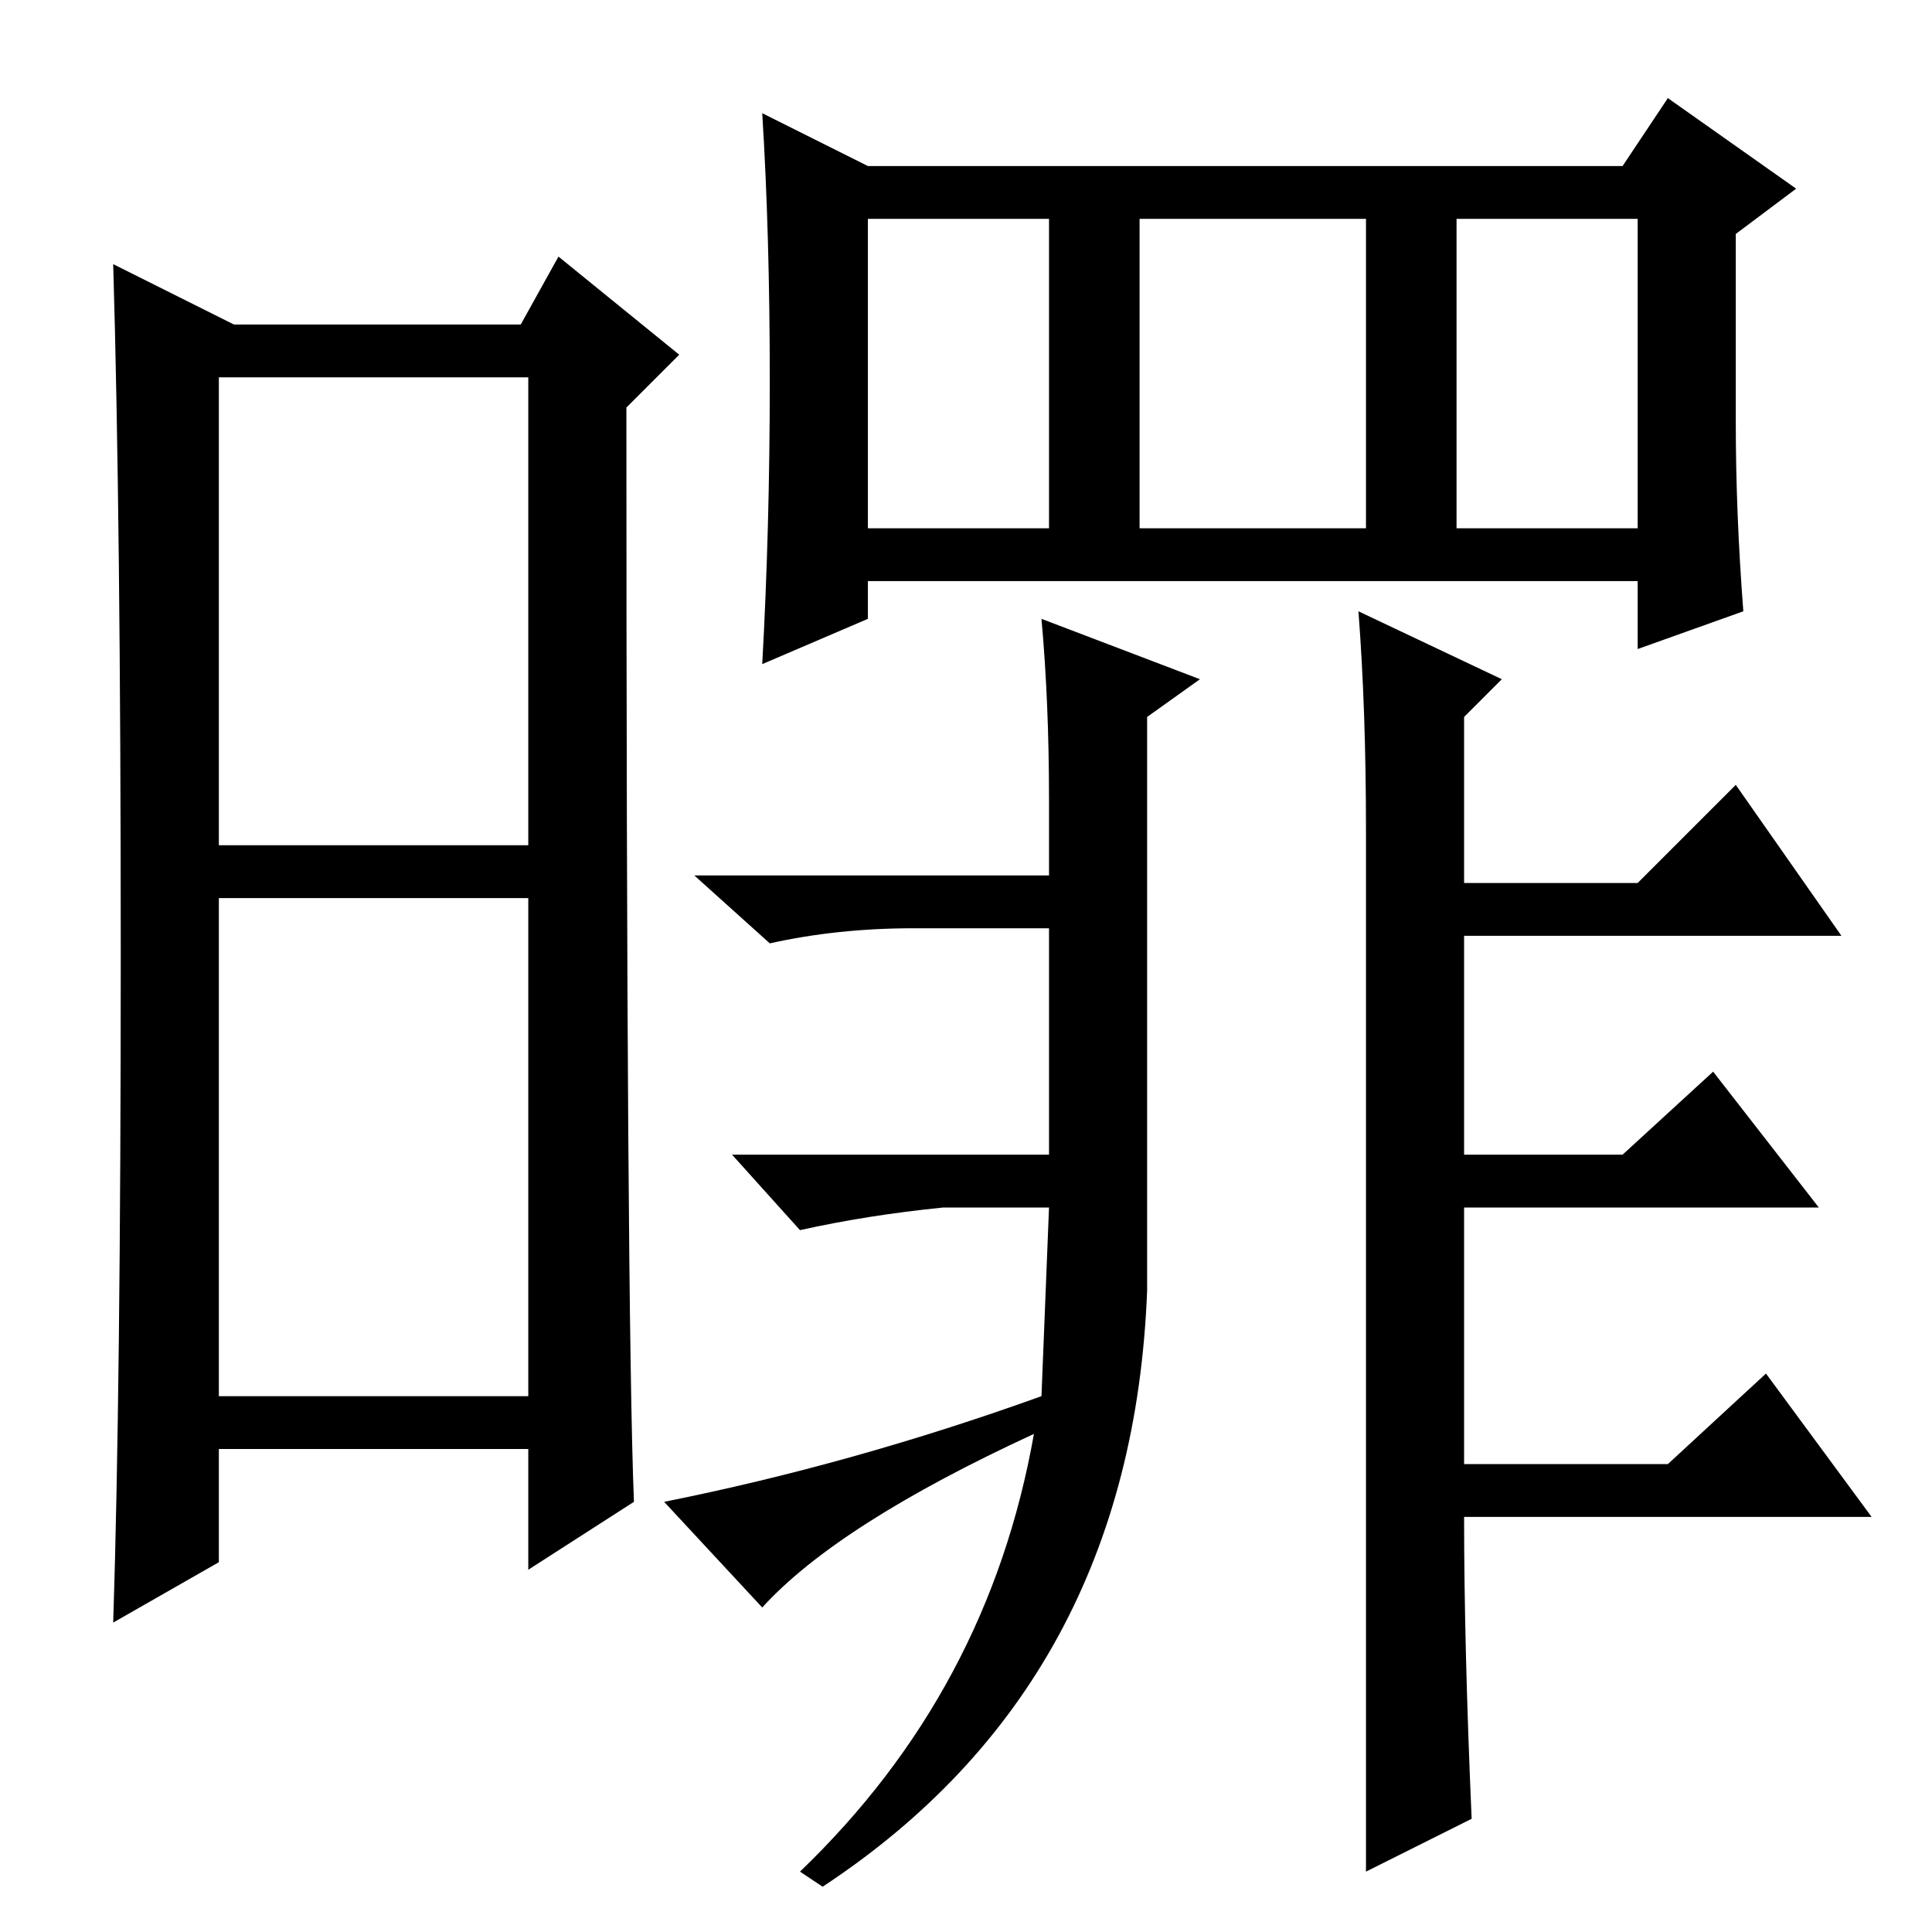 <?xml version="1.0" standalone="no"?>
<!DOCTYPE svg PUBLIC "-//W3C//DTD SVG 1.1//EN" "http://www.w3.org/Graphics/SVG/1.1/DTD/svg11.dtd" >
<svg xmlns="http://www.w3.org/2000/svg" xmlns:xlink="http://www.w3.org/1999/xlink" version="1.1" viewBox="0 -36 256 256">
  <g transform="matrix(1 0 0 -1 0 220)">
   <path fill="currentColor"
d="M29 144h41v62h-41v-62zM29 71h41v66h-41v-66zM16 129.5q0 57.5 -1 91.5l16 -8h38l5 9l16 -13l-7 -7q0 -120 1 -145l-14 -9v16h-41v-15l-14 -8q1 31 1 88.5zM193 186h24v41h-24v-41zM231 175l-14 -5v9h-102v-5l-14 -6q1 18 1 37.5t-1 35.5l14 -7h100l6 9l17 -12l-8 -6v-25
q0 -12 1 -25zM115 186h24v41h-24v-41zM151 186h30v41h-30v-41zM159 166l-7 -5v-76q-2 -52 -43 -79l-3 2q25 24 31 58q-26 -12 -36 -23l-13 14q25 5 50 14l1 25h-14q-10 -1 -19 -3l-9 10h42v30h-18q-10 0 -19 -2l-10 9h47v10q0 13 -1 24zM199 166l-5 -5v-22h23l13 13l14 -20
h-50v-29h21l12 11l14 -18h-47v-34h27l13 12l14 -19h-54q0 -17 1 -40l-14 -7v138q0 16 -1 29z" />
  </g>

</svg>
